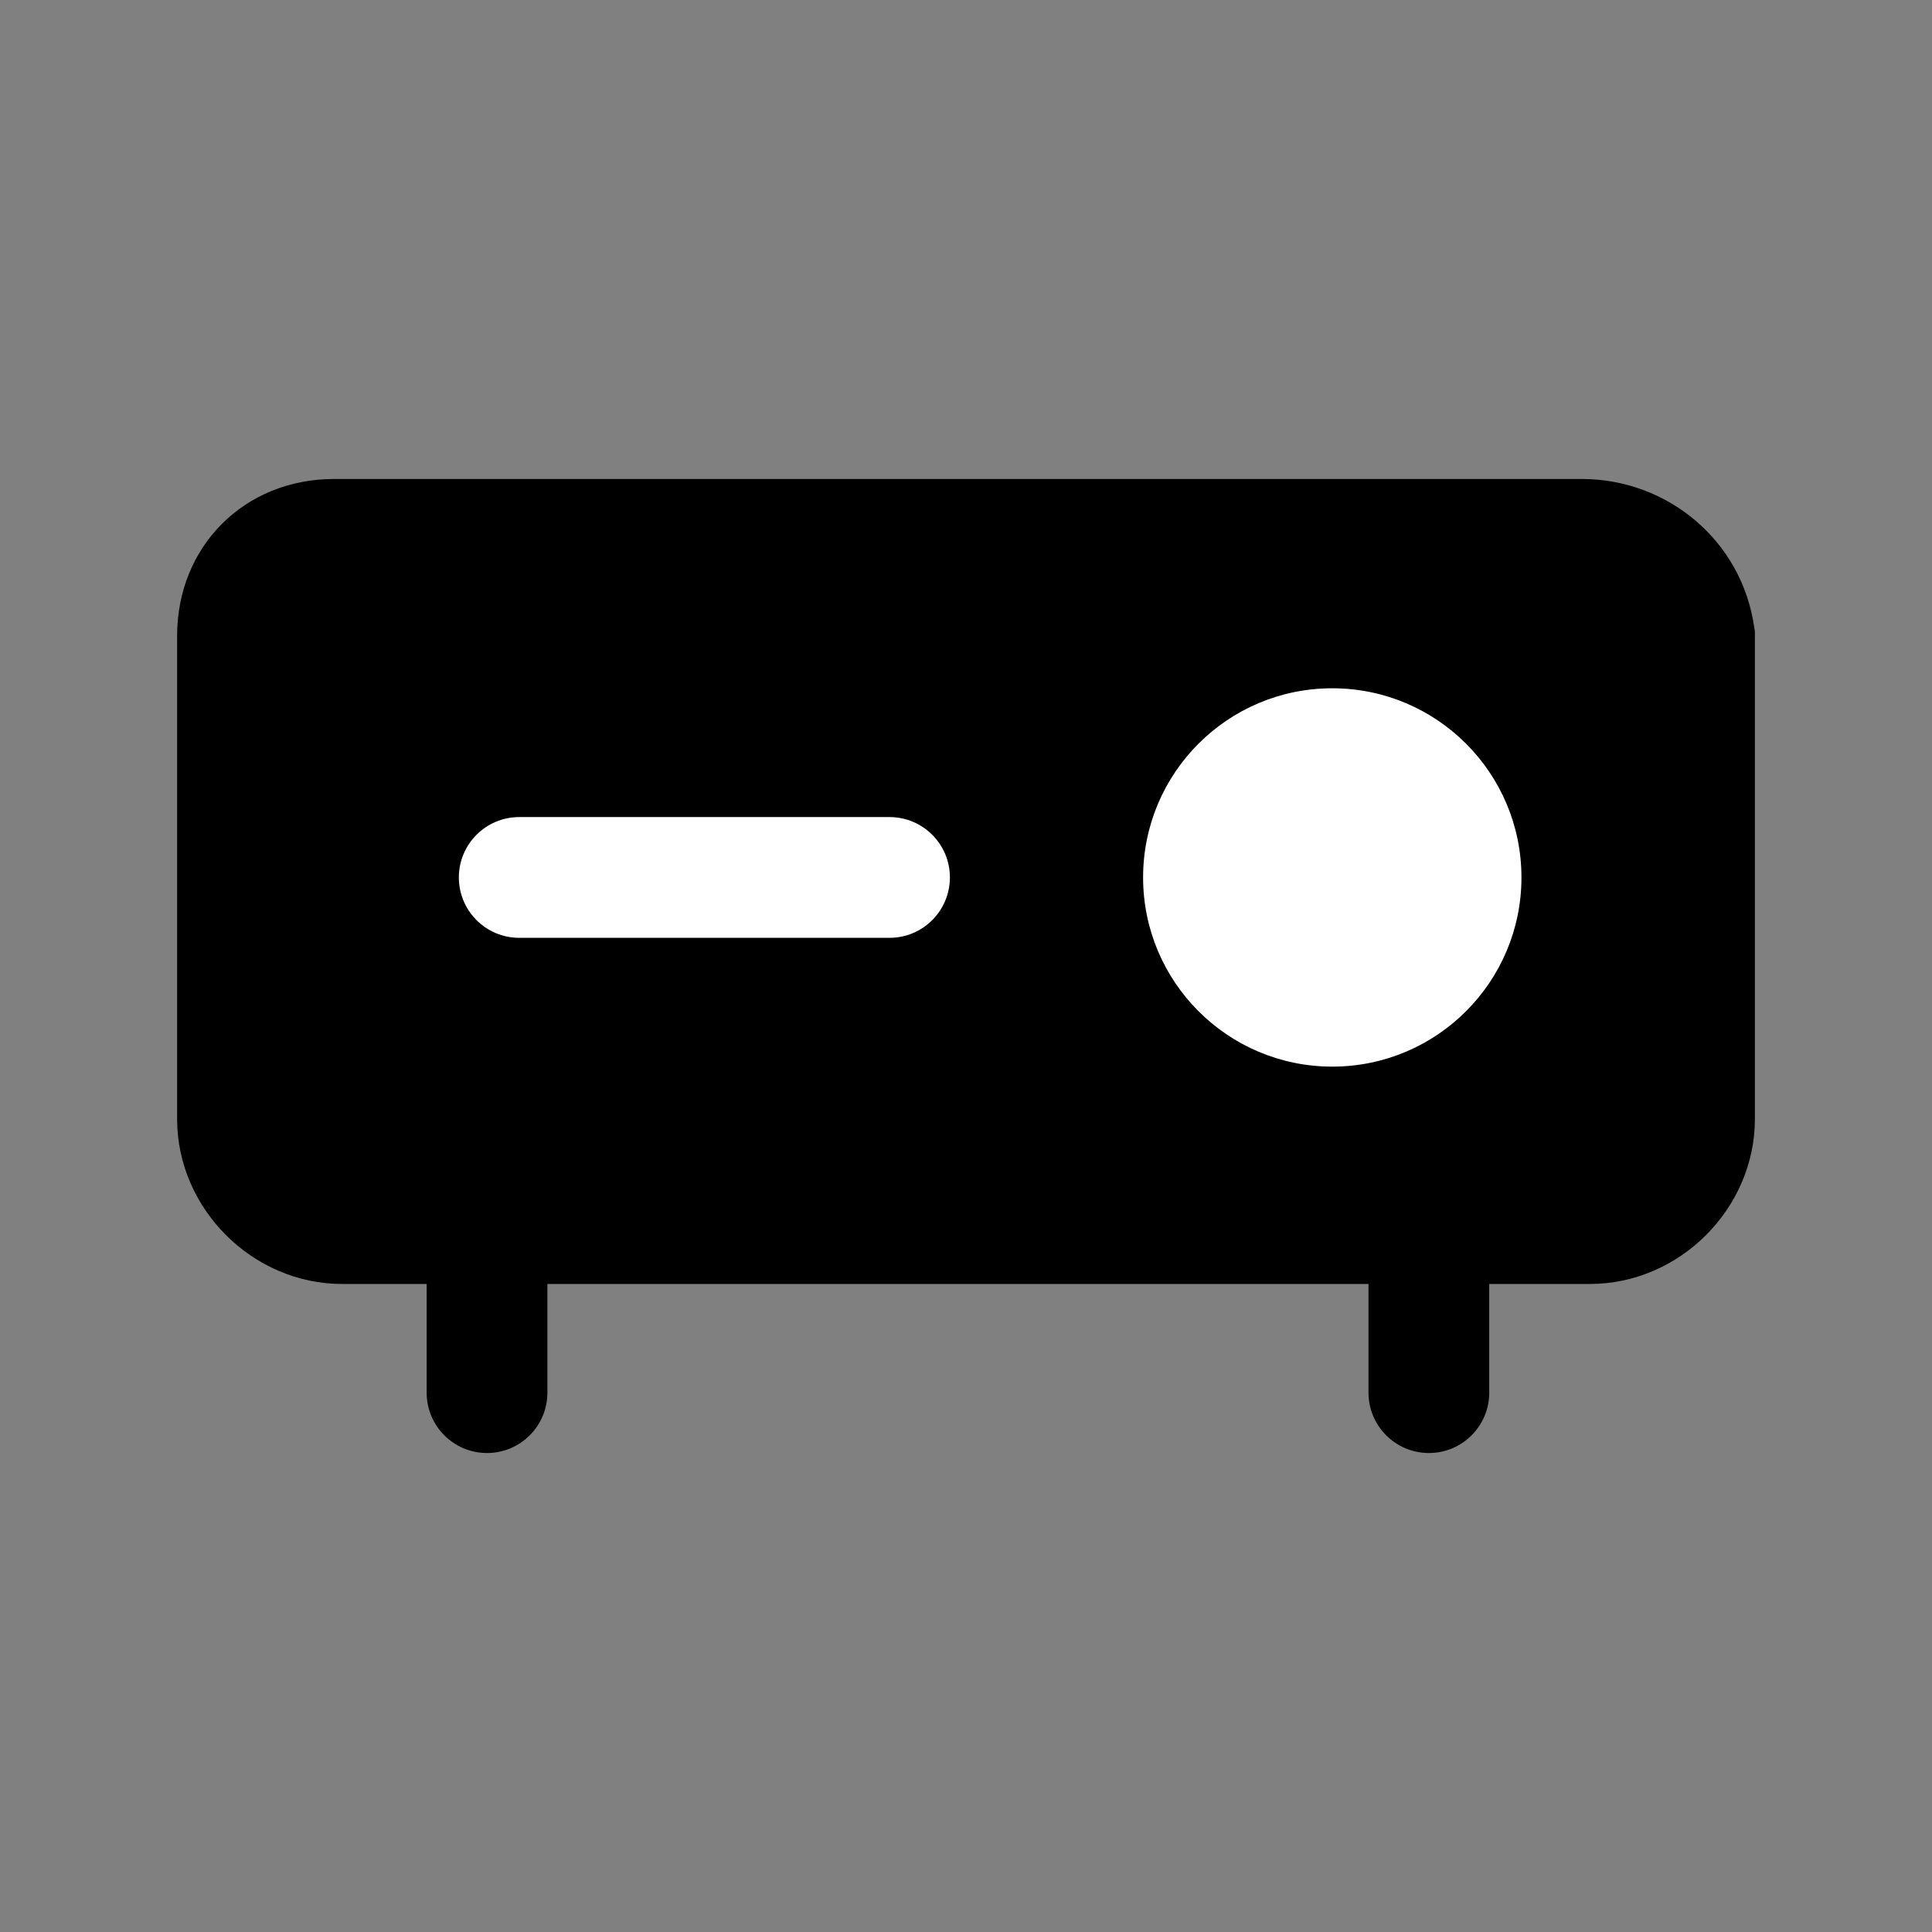 <svg width="24" height="24" viewBox="0 0 24 24" fill="none" xmlns="http://www.w3.org/2000/svg">
<rect x="0" y="0" width="24" height="24" fill="#808080" stroke="none"/>
<path d="M19.65 6.7H4.15C3.45 6.7 2.95 7.2 2.95 7.9V13.9C2.95 14.6 3.55 15.2 4.25 15.2H19.75C20.45 15.2 21.05 14.6 21.05 13.9V7.9C20.95 7.2 20.35 6.7 19.65 6.7ZM16.55 12.5C15.65 12.5 14.95 11.8 14.95 10.9C14.95 10 15.65 9.3 16.55 9.3C17.45 9.3 18.15 10 18.15 10.9C18.15 11.8 17.45 12.5 16.55 12.5Z" fill="black"/>
<path fill-rule="evenodd" clip-rule="evenodd" d="M2.2 7.9C2.2 6.786 3.036 5.95 4.15 5.95H19.65C20.71 5.95 21.638 6.711 21.792 7.794L21.8 7.847V13.9C21.8 15.014 20.864 15.95 19.75 15.95H4.25C3.136 15.95 2.2 15.014 2.2 13.9V7.9ZM4.15 7.45C3.864 7.45 3.7 7.614 3.7 7.9V13.9C3.7 14.186 3.964 14.45 4.25 14.45H19.75C20.036 14.45 20.3 14.186 20.3 13.9V7.963C20.237 7.667 19.975 7.45 19.65 7.45H4.15ZM16.55 10.05C16.064 10.05 15.7 10.414 15.7 10.9C15.7 11.386 16.064 11.75 16.55 11.75C17.036 11.75 17.4 11.386 17.4 10.9C17.4 10.414 17.036 10.05 16.55 10.05ZM14.2 10.9C14.2 9.586 15.236 8.55 16.55 8.55C17.864 8.55 18.9 9.586 18.9 10.9C18.9 12.214 17.864 13.25 16.55 13.25C15.236 13.25 14.2 12.214 14.2 10.9Z" fill="black"/>
<path d="M16.55 12.5C17.434 12.5 18.15 11.784 18.15 10.9C18.15 10.016 17.434 9.3 16.55 9.3C15.666 9.3 14.95 10.016 14.95 10.9C14.95 11.784 15.666 12.5 16.55 12.5Z" fill="white"/>
<path fill-rule="evenodd" clip-rule="evenodd" d="M16.55 10.05C16.081 10.05 15.7 10.431 15.7 10.9C15.7 11.369 16.081 11.75 16.55 11.75C17.019 11.75 17.4 11.369 17.4 10.9C17.4 10.431 17.019 10.05 16.55 10.05ZM14.2 10.9C14.2 9.602 15.252 8.55 16.55 8.55C17.848 8.55 18.9 9.602 18.9 10.9C18.9 12.198 17.848 13.25 16.55 13.25C15.252 13.25 14.2 12.198 14.2 10.9Z" fill="white"/>
<path fill-rule="evenodd" clip-rule="evenodd" d="M5.7 10.9C5.7 10.486 6.036 10.15 6.45 10.15H11.05C11.464 10.15 11.8 10.486 11.8 10.9C11.8 11.314 11.464 11.65 11.05 11.65H6.45C6.036 11.65 5.7 11.314 5.7 10.9Z" fill="white"/>
<path fill-rule="evenodd" clip-rule="evenodd" d="M6.05 14.45C6.464 14.45 6.8 14.786 6.8 15.2V17.3C6.8 17.714 6.464 18.05 6.05 18.05C5.636 18.05 5.3 17.714 5.3 17.3V15.2C5.3 14.786 5.636 14.45 6.05 14.45Z" fill="black"/>
<path fill-rule="evenodd" clip-rule="evenodd" d="M17.75 14.45C18.164 14.45 18.5 14.786 18.5 15.2V17.3C18.5 17.714 18.164 18.05 17.75 18.05C17.336 18.05 17 17.714 17 17.3V15.2C17 14.786 17.336 14.45 17.75 14.45Z" fill="black"/>
</svg>
